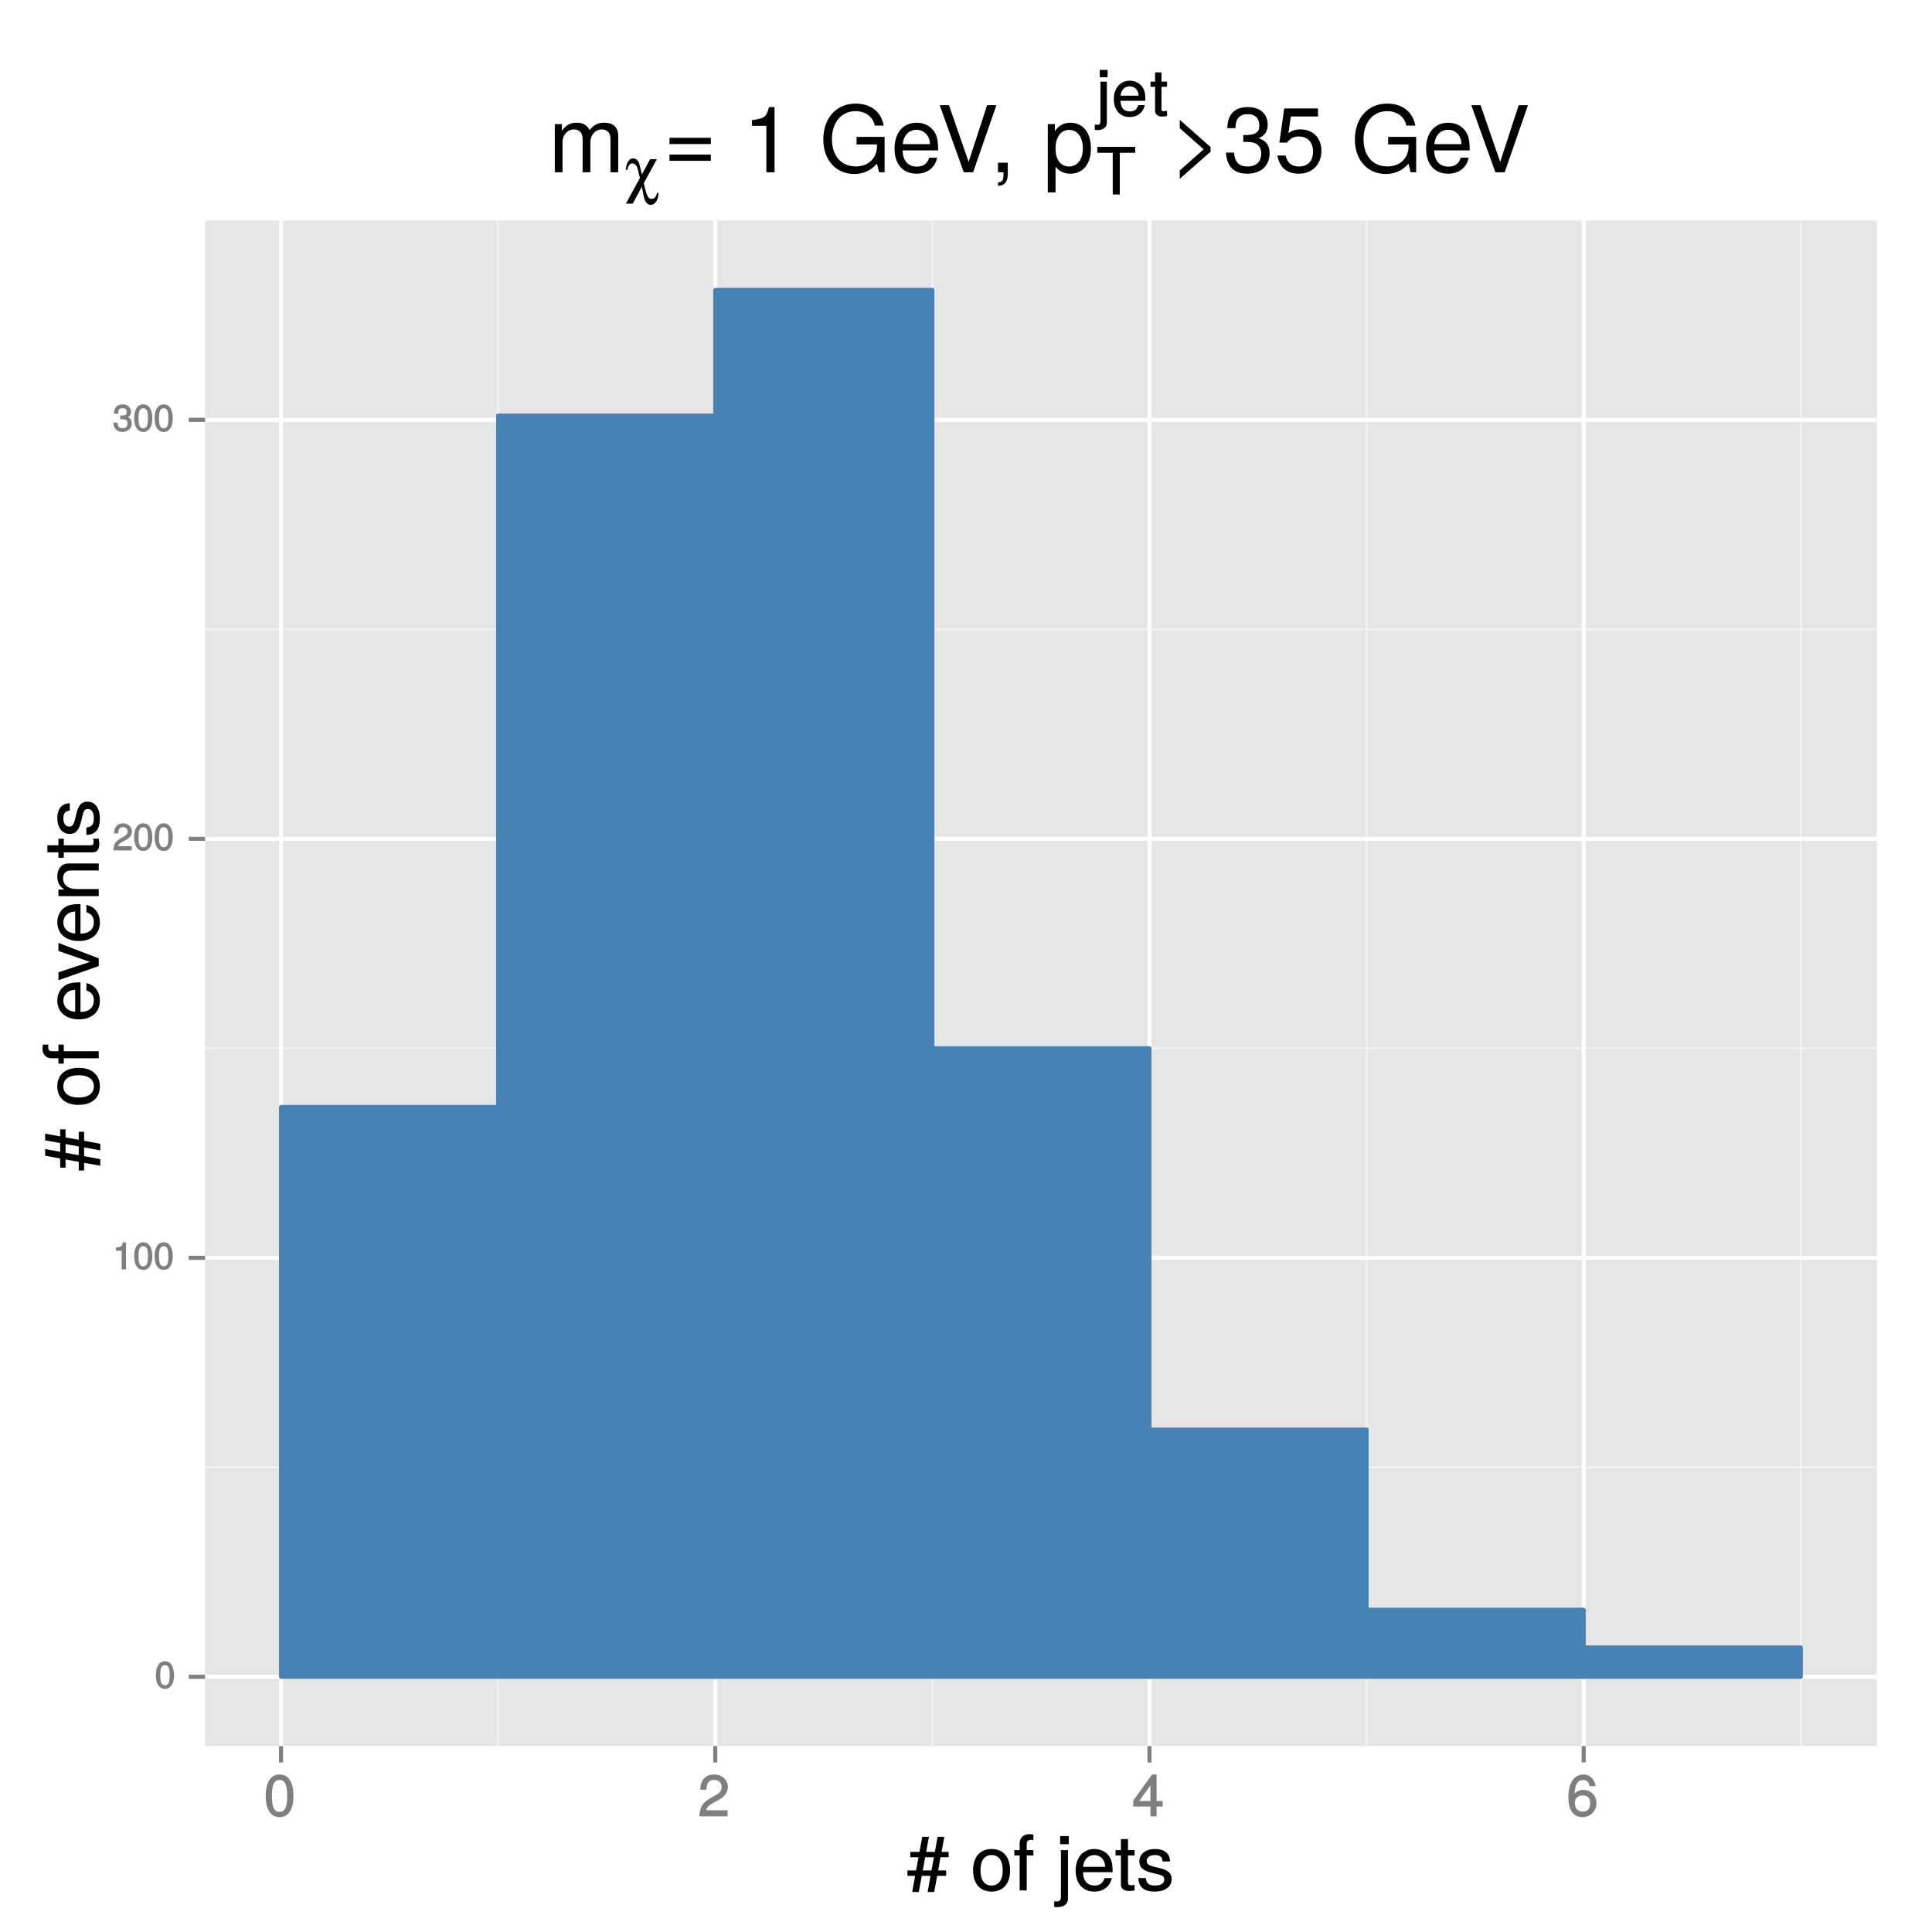 <?xml version="1.0" encoding="UTF-8"?>
<svg xmlns="http://www.w3.org/2000/svg" xmlns:xlink="http://www.w3.org/1999/xlink" width="504pt" height="504pt" viewBox="0 0 504 504" version="1.1">
<defs>
<g>
<symbol overflow="visible" id="glyph0-0">
<path style="stroke:none;" d=""/>
</symbol>
<symbol overflow="visible" id="glyph0-1">
<path style="stroke:none;" d="M 5 -3.391 C 5 -5.75 4.109 -7.062 2.641 -7.062 C 1.172 -7.062 0.266 -5.734 0.266 -3.453 C 0.266 -1.156 1.188 0.141 2.641 0.141 C 4.078 0.141 5 -1.156 5 -3.391 Z M 3.859 -3.469 C 3.859 -1.547 3.562 -0.812 2.625 -0.812 C 1.734 -0.812 1.406 -1.578 1.406 -3.438 C 1.406 -5.312 1.734 -6.047 2.641 -6.047 C 3.547 -6.047 3.859 -5.297 3.859 -3.469 Z M 3.859 -3.469 "/>
</symbol>
<symbol overflow="visible" id="glyph0-2">
<path style="stroke:none;" d="M 3.469 -0.125 L 3.469 -7.062 L 2.672 -7.062 C 2.328 -5.891 2.281 -5.875 0.828 -5.688 L 0.828 -4.844 L 2.344 -4.844 L 2.344 0 L 3.469 0 Z M 3.469 -0.125 "/>
</symbol>
<symbol overflow="visible" id="glyph0-3">
<path style="stroke:none;" d="M 5.031 -4.938 C 5.031 -6.078 4.016 -7.062 2.719 -7.062 C 1.328 -7.062 0.391 -6.219 0.328 -4.438 L 1.453 -4.438 C 1.531 -5.703 1.859 -6.062 2.703 -6.062 C 3.469 -6.062 3.891 -5.641 3.891 -4.906 C 3.891 -4.375 3.609 -4.016 3.016 -3.672 L 2.125 -3.172 C 0.703 -2.359 0.266 -1.625 0.172 0 L 4.984 0 L 4.984 -1.094 L 1.422 -1.094 C 1.5 -1.516 1.766 -1.781 2.594 -2.281 L 3.562 -2.797 C 4.516 -3.297 5.031 -4.094 5.031 -4.938 Z M 5.031 -4.938 "/>
</symbol>
<symbol overflow="visible" id="glyph0-4">
<path style="stroke:none;" d="M 4.984 -2.094 C 4.984 -2.922 4.516 -3.547 3.703 -3.812 L 3.703 -3.562 C 4.344 -3.812 4.781 -4.375 4.781 -5.062 C 4.781 -6.219 3.875 -7.062 2.578 -7.062 C 1.203 -7.062 0.328 -6.188 0.312 -4.609 L 1.422 -4.609 C 1.453 -5.734 1.734 -6.062 2.594 -6.062 C 3.344 -6.062 3.641 -5.75 3.641 -5.031 C 3.641 -4.297 3.469 -4.141 1.969 -4.141 L 1.969 -3.172 L 2.578 -3.172 C 3.516 -3.172 3.844 -2.844 3.844 -2.094 C 3.844 -1.234 3.469 -0.859 2.578 -0.859 C 1.656 -0.859 1.344 -1.188 1.281 -2.312 L 0.156 -2.312 C 0.266 -0.656 1.156 0.141 2.547 0.141 C 3.953 0.141 4.984 -0.812 4.984 -2.094 Z M 4.984 -2.094 "/>
</symbol>
<symbol overflow="visible" id="glyph1-0">
<path style="stroke:none;" d=""/>
</symbol>
<symbol overflow="visible" id="glyph1-1">
<path style="stroke:none;" d="M 7.734 -5.25 C 7.734 -8.938 6.438 -10.906 4.125 -10.906 C 1.828 -10.906 0.5 -8.906 0.5 -5.344 C 0.5 -1.75 1.844 0.219 4.125 0.219 C 6.375 0.219 7.734 -1.75 7.734 -5.25 Z M 6.109 -5.375 C 6.109 -2.359 5.562 -1.141 4.094 -1.141 C 2.703 -1.141 2.125 -2.422 2.125 -5.328 C 2.125 -8.234 2.703 -9.469 4.125 -9.469 C 5.547 -9.469 6.109 -8.219 6.109 -5.375 Z M 6.109 -5.375 "/>
</symbol>
<symbol overflow="visible" id="glyph1-2">
<path style="stroke:none;" d="M 7.797 -7.656 C 7.797 -9.453 6.266 -10.906 4.266 -10.906 C 2.078 -10.906 0.672 -9.656 0.594 -6.938 L 2.188 -6.938 C 2.312 -8.859 2.906 -9.484 4.219 -9.484 C 5.422 -9.484 6.172 -8.766 6.172 -7.625 C 6.172 -6.781 5.719 -6.156 4.766 -5.609 L 3.391 -4.828 C 1.172 -3.562 0.484 -2.469 0.359 0 L 7.719 0 L 7.719 -1.578 L 2.141 -1.578 C 2.266 -2.312 2.703 -2.766 4 -3.531 L 5.5 -4.328 C 6.984 -5.125 7.797 -6.344 7.797 -7.656 Z M 7.797 -7.656 "/>
</symbol>
<symbol overflow="visible" id="glyph1-3">
<path style="stroke:none;" d="M 7.938 -2.688 L 7.938 -4 L 6.359 -4 L 6.359 -10.906 L 5.172 -10.906 L 0.266 -4.109 L 0.266 -2.547 L 4.75 -2.547 L 4.75 0 L 6.359 0 L 6.359 -2.547 L 7.938 -2.547 Z M 4.906 -4 L 1.828 -4 L 5 -8.422 L 4.75 -8.516 L 4.75 -4 Z M 4.906 -4 "/>
</symbol>
<symbol overflow="visible" id="glyph1-4">
<path style="stroke:none;" d="M 7.828 -3.438 C 7.828 -5.422 6.344 -6.891 4.438 -6.891 C 3.391 -6.891 2.453 -6.438 1.891 -5.656 L 2.125 -5.562 C 2.141 -8.156 2.844 -9.469 4.359 -9.469 C 5.297 -9.469 5.797 -9.016 6.031 -7.859 L 7.625 -7.859 C 7.344 -9.734 6.078 -10.906 4.453 -10.906 C 1.984 -10.906 0.5 -8.688 0.5 -4.984 C 0.5 -1.672 1.781 0.219 4.219 0.219 C 6.234 0.219 7.828 -1.344 7.828 -3.438 Z M 6.188 -3.328 C 6.188 -2 5.438 -1.219 4.234 -1.219 C 3 -1.219 2.203 -2.047 2.203 -3.406 C 2.203 -4.719 2.969 -5.438 4.281 -5.438 C 5.547 -5.438 6.188 -4.75 6.188 -3.328 Z M 6.188 -3.328 "/>
</symbol>
<symbol overflow="visible" id="glyph2-0">
<path style="stroke:none;" d=""/>
</symbol>
<symbol overflow="visible" id="glyph2-1">
<path style="stroke:none;" d="M 10.922 -8.688 L 10.922 -10.062 L 9.078 -10.062 L 9.797 -13.984 L 8.047 -13.984 L 7.344 -10.062 L 5.062 -10.062 L 5.781 -13.984 L 4.047 -13.984 L 3.312 -10.062 L 0.922 -10.062 L 0.922 -8.656 L 3.062 -8.656 L 2.438 -5.219 L 0.188 -5.219 L 0.188 -3.812 L 2.188 -3.812 L 1.422 0.406 L 3.141 0.406 L 3.922 -3.812 L 6.203 -3.812 L 5.438 0.406 L 7.156 0.406 L 7.938 -3.812 L 10.281 -3.812 L 10.281 -5.219 L 8.203 -5.219 L 8.797 -8.656 L 10.922 -8.656 Z M 7.094 -8.734 L 6.453 -5.219 L 4.188 -5.219 L 4.797 -8.656 L 7.078 -8.656 Z M 7.094 -8.734 "/>
</symbol>
<symbol overflow="visible" id="glyph2-2">
<path style="stroke:none;" d=""/>
</symbol>
<symbol overflow="visible" id="glyph2-3">
<path style="stroke:none;" d="M 10.281 -5.188 C 10.281 -8.797 8.453 -10.812 5.438 -10.812 C 2.5 -10.812 0.625 -8.781 0.625 -5.266 C 0.625 -1.734 2.484 0.297 5.453 0.297 C 8.406 0.297 10.281 -1.734 10.281 -5.188 Z M 8.359 -5.203 C 8.359 -2.734 7.297 -1.281 5.453 -1.281 C 3.594 -1.281 2.547 -2.719 2.547 -5.266 C 2.547 -7.781 3.594 -9.234 5.453 -9.234 C 7.344 -9.234 8.359 -7.797 8.359 -5.203 Z M 8.359 -5.203 "/>
</symbol>
<symbol overflow="visible" id="glyph2-4">
<path style="stroke:none;" d="M 5.234 -9.141 L 5.234 -10.516 L 3.5 -10.516 L 3.5 -12.141 C 3.5 -12.844 3.812 -13.188 4.578 -13.188 C 4.719 -13.188 4.781 -13.188 5.234 -13.141 L 5.234 -14.562 C 4.781 -14.656 4.562 -14.688 4.219 -14.688 C 2.688 -14.688 1.656 -13.781 1.656 -12.281 L 1.656 -10.516 L 0.266 -10.516 L 0.266 -9.125 L 1.656 -9.125 L 1.656 0 L 3.5 0 L 3.5 -9.125 L 5.234 -9.125 Z M 5.234 -9.141 "/>
</symbol>
<symbol overflow="visible" id="glyph2-5">
<path style="stroke:none;" d="M 3.141 2.156 L 3.141 -10.516 L 1.297 -10.516 L 1.297 1.5 C 1.297 2.5 1.062 2.922 0.047 2.859 L -0.453 2.844 L -0.453 4.297 C -0.156 4.344 -0.062 4.359 0.203 4.359 C 2.078 4.359 3.141 3.578 3.141 2.156 Z M 3.359 -12.078 L 3.359 -14.188 L 1.094 -14.188 L 1.094 -12.062 L 3.359 -12.062 Z M 3.359 -12.078 "/>
</symbol>
<symbol overflow="visible" id="glyph2-6">
<path style="stroke:none;" d="M 10.344 -4.781 C 10.344 -6.297 10.219 -7.266 9.922 -8.047 C 9.234 -9.766 7.562 -10.812 5.594 -10.812 C 2.688 -10.812 0.703 -8.641 0.703 -5.203 C 0.703 -1.766 2.625 0.297 5.562 0.297 C 7.953 0.297 9.703 -1.078 10.141 -3.219 L 8.234 -3.219 C 7.797 -1.875 6.953 -1.281 5.625 -1.281 C 3.875 -1.281 2.656 -2.375 2.625 -4.766 L 10.344 -4.766 Z M 8.547 -6.234 C 8.547 -6.234 8.406 -6.203 8.375 -6.156 L 2.656 -6.156 C 2.797 -8 3.906 -9.234 5.578 -9.234 C 7.219 -9.234 8.375 -7.906 8.375 -6.266 Z M 8.547 -6.234 "/>
</symbol>
<symbol overflow="visible" id="glyph2-7">
<path style="stroke:none;" d="M 5.156 -0.016 L 5.156 -1.484 C 4.859 -1.375 4.594 -1.359 4.281 -1.359 C 3.562 -1.359 3.438 -1.547 3.438 -2.281 L 3.438 -9.125 L 5.156 -9.125 L 5.156 -10.516 L 3.438 -10.516 L 3.438 -13.406 L 1.594 -13.406 L 1.594 -10.516 L 0.188 -10.516 L 0.188 -9.125 L 1.594 -9.125 L 1.594 -1.547 C 1.594 -0.484 2.422 0.141 3.719 0.141 C 4.125 0.141 4.516 0.094 5.156 0 Z M 5.156 -0.016 "/>
</symbol>
<symbol overflow="visible" id="glyph2-8">
<path style="stroke:none;" d="M 9.266 -2.953 C 9.266 -4.516 8.297 -5.312 6.219 -5.812 L 4.625 -6.203 C 3.266 -6.516 2.766 -6.938 2.766 -7.688 C 2.766 -8.641 3.547 -9.234 4.906 -9.234 C 6.234 -9.234 6.859 -8.688 6.906 -7.562 L 8.844 -7.562 C 8.812 -9.641 7.375 -10.812 4.953 -10.812 C 2.516 -10.812 0.844 -9.547 0.844 -7.594 C 0.844 -5.953 1.781 -5.156 4.266 -4.562 L 5.812 -4.188 C 6.984 -3.906 7.344 -3.578 7.344 -2.812 C 7.344 -1.844 6.453 -1.281 5 -1.281 C 3.5 -1.281 2.734 -1.625 2.516 -3.234 L 0.578 -3.234 C 0.656 -0.797 2.125 0.297 4.859 0.297 C 7.5 0.297 9.266 -0.938 9.266 -2.953 Z M 9.266 -2.953 "/>
</symbol>
<symbol overflow="visible" id="glyph3-0">
<path style="stroke:none;" d=""/>
</symbol>
<symbol overflow="visible" id="glyph3-1">
<path style="stroke:none;" d="M -8.688 -10.922 L -10.062 -10.922 L -10.062 -9.078 L -13.984 -9.797 L -13.984 -8.047 L -10.062 -7.344 L -10.062 -5.062 L -13.984 -5.781 L -13.984 -4.047 L -10.062 -3.312 L -10.062 -0.922 L -8.656 -0.922 L -8.656 -3.062 L -5.219 -2.438 L -5.219 -0.188 L -3.812 -0.188 L -3.812 -2.188 L 0.406 -1.422 L 0.406 -3.141 L -3.812 -3.922 L -3.812 -6.203 L 0.406 -5.438 L 0.406 -7.156 L -3.812 -7.938 L -3.812 -10.281 L -5.219 -10.281 L -5.219 -8.203 L -8.656 -8.797 L -8.656 -10.922 Z M -8.734 -7.094 L -5.219 -6.453 L -5.219 -4.188 L -8.656 -4.797 L -8.656 -7.078 Z M -8.734 -7.094 "/>
</symbol>
<symbol overflow="visible" id="glyph3-2">
<path style="stroke:none;" d=""/>
</symbol>
<symbol overflow="visible" id="glyph3-3">
<path style="stroke:none;" d="M -5.188 -10.281 C -8.797 -10.281 -10.812 -8.453 -10.812 -5.438 C -10.812 -2.5 -8.781 -0.625 -5.266 -0.625 C -1.734 -0.625 0.297 -2.484 0.297 -5.453 C 0.297 -8.406 -1.734 -10.281 -5.188 -10.281 Z M -5.203 -8.359 C -2.734 -8.359 -1.281 -7.297 -1.281 -5.453 C -1.281 -3.594 -2.719 -2.547 -5.266 -2.547 C -7.781 -2.547 -9.234 -3.594 -9.234 -5.453 C -9.234 -7.344 -7.797 -8.359 -5.203 -8.359 Z M -5.203 -8.359 "/>
</symbol>
<symbol overflow="visible" id="glyph3-4">
<path style="stroke:none;" d="M -9.141 -5.234 L -10.516 -5.234 L -10.516 -3.5 L -12.141 -3.5 C -12.844 -3.5 -13.188 -3.812 -13.188 -4.578 C -13.188 -4.719 -13.188 -4.781 -13.141 -5.234 L -14.562 -5.234 C -14.656 -4.781 -14.688 -4.562 -14.688 -4.219 C -14.688 -2.688 -13.781 -1.656 -12.281 -1.656 L -10.516 -1.656 L -10.516 -0.266 L -9.125 -0.266 L -9.125 -1.656 L 0 -1.656 L 0 -3.5 L -9.125 -3.5 L -9.125 -5.234 Z M -9.141 -5.234 "/>
</symbol>
<symbol overflow="visible" id="glyph3-5">
<path style="stroke:none;" d="M -4.781 -10.344 C -6.297 -10.344 -7.266 -10.219 -8.047 -9.922 C -9.766 -9.234 -10.812 -7.562 -10.812 -5.594 C -10.812 -2.688 -8.641 -0.703 -5.203 -0.703 C -1.766 -0.703 0.297 -2.625 0.297 -5.562 C 0.297 -7.953 -1.078 -9.703 -3.219 -10.141 L -3.219 -8.234 C -1.875 -7.797 -1.281 -6.953 -1.281 -5.625 C -1.281 -3.875 -2.375 -2.656 -4.766 -2.625 L -4.766 -10.344 Z M -6.234 -8.547 C -6.234 -8.547 -6.203 -8.406 -6.156 -8.375 L -6.156 -2.656 C -8 -2.797 -9.234 -3.906 -9.234 -5.578 C -9.234 -7.219 -7.906 -8.375 -6.266 -8.375 Z M -6.234 -8.547 "/>
</symbol>
<symbol overflow="visible" id="glyph3-6">
<path style="stroke:none;" d="M -10.516 -9.719 L -10.516 -7.719 L -2.062 -4.781 L -2 -4.953 L -10.516 -2.156 L -10.516 -0.078 L 0 -3.781 L 0 -5.781 L -10.516 -9.812 Z M -10.516 -9.719 "/>
</symbol>
<symbol overflow="visible" id="glyph3-7">
<path style="stroke:none;" d="M -0.016 -9.812 L -7.938 -9.812 C -9.688 -9.812 -10.812 -8.438 -10.812 -6.422 C -10.812 -4.859 -10.219 -3.781 -8.766 -2.859 L -8.734 -3.016 L -10.516 -3.016 L -10.516 -1.297 L 0 -1.297 L 0 -3.141 L -5.797 -3.141 C -7.938 -3.141 -9.312 -4.219 -9.312 -5.922 C -9.312 -7.234 -8.547 -7.984 -7.281 -7.984 L 0 -7.984 L 0 -9.812 Z M -0.016 -9.812 "/>
</symbol>
<symbol overflow="visible" id="glyph3-8">
<path style="stroke:none;" d="M -0.016 -5.156 L -1.484 -5.156 C -1.375 -4.859 -1.359 -4.594 -1.359 -4.281 C -1.359 -3.562 -1.547 -3.438 -2.281 -3.438 L -9.125 -3.438 L -9.125 -5.156 L -10.516 -5.156 L -10.516 -3.438 L -13.406 -3.438 L -13.406 -1.594 L -10.516 -1.594 L -10.516 -0.188 L -9.125 -0.188 L -9.125 -1.594 L -1.547 -1.594 C -0.484 -1.594 0.141 -2.422 0.141 -3.719 C 0.141 -4.125 0.094 -4.516 0 -5.156 Z M -0.016 -5.156 "/>
</symbol>
<symbol overflow="visible" id="glyph3-9">
<path style="stroke:none;" d="M -2.953 -9.266 C -4.516 -9.266 -5.312 -8.297 -5.812 -6.219 L -6.203 -4.625 C -6.516 -3.266 -6.938 -2.766 -7.688 -2.766 C -8.641 -2.766 -9.234 -3.547 -9.234 -4.906 C -9.234 -6.234 -8.688 -6.859 -7.562 -6.906 L -7.562 -8.844 C -9.641 -8.812 -10.812 -7.375 -10.812 -4.953 C -10.812 -2.516 -9.547 -0.844 -7.594 -0.844 C -5.953 -0.844 -5.156 -1.781 -4.562 -4.266 L -4.188 -5.812 C -3.906 -6.984 -3.578 -7.344 -2.812 -7.344 C -1.844 -7.344 -1.281 -6.453 -1.281 -5 C -1.281 -3.5 -1.625 -2.734 -3.234 -2.516 L -3.234 -0.578 C -0.797 -0.656 0.297 -2.125 0.297 -4.859 C 0.297 -7.5 -0.938 -9.266 -2.953 -9.266 Z M -2.953 -9.266 "/>
</symbol>
<symbol overflow="visible" id="glyph4-0">
<path style="stroke:none;" d=""/>
</symbol>
<symbol overflow="visible" id="glyph4-1">
<path style="stroke:none;" d="M 18.234 0 L 18.234 -9.438 C 18.234 -11.688 16.984 -12.938 14.641 -12.938 C 12.953 -12.938 11.922 -12.438 10.781 -11.016 C 10.031 -12.359 9.031 -12.938 7.391 -12.938 C 5.719 -12.938 4.578 -12.312 3.5 -10.797 L 3.531 -10.797 L 3.531 -12.578 L 1.688 -12.578 L 1.688 0 L 3.703 0 L 3.703 -7.891 C 3.703 -9.719 5.016 -11.188 6.641 -11.188 C 8.141 -11.188 8.953 -10.266 8.953 -8.656 L 8.953 0 L 10.969 0 L 10.969 -7.891 C 10.969 -9.719 12.312 -11.188 13.938 -11.188 C 15.406 -11.188 16.219 -10.25 16.219 -8.656 L 16.219 0 Z M 18.234 0 "/>
</symbol>
<symbol overflow="visible" id="glyph4-2">
<path style="stroke:none;" d="M 12.391 -7.375 L 12.391 -9 L 1.609 -9 L 1.609 -7.375 Z M 12.391 -3 L 12.391 -4.625 L 1.609 -4.625 L 1.609 -3 Z M 12.391 -3 "/>
</symbol>
<symbol overflow="visible" id="glyph4-3">
<path style="stroke:none;" d=""/>
</symbol>
<symbol overflow="visible" id="glyph4-4">
<path style="stroke:none;" d="M 8.328 0 L 8.328 -17.016 L 6.891 -17.016 C 6.172 -14.406 5.719 -14.047 2.422 -13.609 L 2.422 -12.125 L 6.188 -12.125 L 6.188 0 Z M 8.328 0 "/>
</symbol>
<symbol overflow="visible" id="glyph4-5">
<path style="stroke:none;" d="M 17.016 0 L 17.016 -9.234 L 9.703 -9.234 L 9.703 -7.266 L 15.031 -7.266 L 15.031 -6.797 C 15.031 -3.672 12.75 -1.531 9.547 -1.531 C 5.594 -1.531 3.281 -4.422 3.281 -8.688 C 3.281 -12.984 5.734 -15.953 9.438 -15.953 C 12.094 -15.953 13.984 -14.453 14.469 -12.188 L 16.781 -12.188 C 16.156 -15.75 13.469 -17.922 9.453 -17.922 C 4.109 -17.922 1.031 -13.797 1.031 -8.562 C 1.031 -3.188 4.344 0.438 9.078 0.438 C 11.453 0.438 13.344 -0.406 15.031 -2.25 L 15.578 0 Z M 17.016 0 "/>
</symbol>
<symbol overflow="visible" id="glyph4-6">
<path style="stroke:none;" d="M 12.312 -5.719 C 12.312 -7.531 12.172 -8.688 11.812 -9.625 C 10.984 -11.688 9.078 -12.938 6.719 -12.938 C 3.219 -12.938 0.938 -10.344 0.938 -6.219 C 0.938 -2.094 3.141 0.359 6.672 0.359 C 9.547 0.359 11.547 -1.266 12.047 -3.812 L 9.984 -3.812 C 9.453 -2.156 8.359 -1.484 6.75 -1.484 C 4.656 -1.484 3.094 -2.828 3.047 -5.719 Z M 10.172 -7.484 C 10.172 -7.484 10.156 -7.391 10.125 -7.344 L 3.094 -7.344 C 3.266 -9.578 4.688 -11.094 6.703 -11.094 C 8.656 -11.094 10.156 -9.453 10.156 -7.484 Z M 10.172 -7.484 "/>
</symbol>
<symbol overflow="visible" id="glyph4-7">
<path style="stroke:none;" d="M 15.484 -17.5 L 13.062 -17.5 L 8.234 -2.688 L 8.25 -2.688 L 3.125 -17.5 L 0.703 -17.5 L 6.984 0 L 9.406 0 Z M 15.484 -17.5 "/>
</symbol>
<symbol overflow="visible" id="glyph4-8">
<path style="stroke:none;" d="M 4.609 0.391 L 4.609 -2.5 L 2.062 -2.5 L 2.062 0 L 3.5 0 L 3.5 0.438 C 3.5 2.094 3.219 2.562 2.062 2.641 L 2.062 3.531 C 3.766 3.531 4.609 2.453 4.609 0.391 Z M 4.609 0.391 "/>
</symbol>
<symbol overflow="visible" id="glyph4-9">
<path style="stroke:none;" d="M 12.547 -6.172 C 12.547 -10.391 10.484 -12.938 7.156 -12.938 C 5.453 -12.938 4.062 -12.172 3.125 -10.688 L 3.141 -10.688 L 3.141 -12.578 L 1.297 -12.578 L 1.297 5.234 L 3.312 5.234 L 3.312 -1.516 L 3.281 -1.516 C 4.344 -0.219 5.547 0.359 7.172 0.359 C 10.422 0.359 12.547 -2.156 12.547 -6.172 Z M 10.438 -6.219 C 10.438 -3.359 9 -1.516 6.812 -1.516 C 4.703 -1.516 3.312 -3.234 3.312 -6.188 C 3.312 -9.141 4.703 -11.062 6.812 -11.062 C 9.031 -11.062 10.438 -9.219 10.438 -6.219 Z M 10.438 -6.219 "/>
</symbol>
<symbol overflow="visible" id="glyph4-10">
<path style="stroke:none;" d="M 10.75 -5.375 L 10.75 -6.594 L 2.719 -13.688 L 2.719 -11.5 L 8.953 -6 L 2.719 -0.484 L 2.719 1.703 Z M 10.75 -5.375 "/>
</symbol>
<symbol overflow="visible" id="glyph4-11">
<path style="stroke:none;" d="M 12.141 -4.938 C 12.141 -7.016 11.297 -8.203 9.266 -8.906 C 10.844 -9.531 11.641 -10.625 11.641 -12.344 C 11.641 -15.266 9.703 -17.016 6.453 -17.016 C 3.031 -17.016 1.172 -15.141 1.109 -11.516 L 3.234 -11.516 C 3.281 -14.047 4.312 -15.172 6.484 -15.172 C 8.359 -15.172 9.453 -14.062 9.453 -12.266 C 9.453 -10.438 8.688 -9.703 5.281 -9.703 L 5.281 -7.922 L 6.453 -7.922 C 8.781 -7.922 9.953 -6.812 9.953 -4.922 C 9.953 -2.781 8.656 -1.516 6.453 -1.516 C 4.156 -1.516 3.031 -2.656 2.875 -5.141 L 0.75 -5.141 C 1.016 -1.344 2.906 0.359 6.391 0.359 C 9.891 0.359 12.141 -1.734 12.141 -4.938 Z M 12.141 -4.938 "/>
</symbol>
<symbol overflow="visible" id="glyph4-12">
<path style="stroke:none;" d="M 12.312 -5.641 C 12.312 -9 10.078 -11.203 6.812 -11.203 C 5.609 -11.203 4.625 -10.891 3.703 -10.203 L 4.344 -14.562 L 11.422 -14.562 L 11.422 -16.656 L 2.609 -16.656 L 1.344 -7.75 L 3.312 -7.75 C 4.297 -8.922 5.109 -9.344 6.438 -9.344 C 8.719 -9.344 10.125 -7.875 10.125 -5.359 C 10.125 -2.906 8.734 -1.516 6.438 -1.516 C 4.578 -1.516 3.453 -2.453 2.953 -4.375 L 0.812 -4.375 C 1.516 -0.984 3.453 0.359 6.484 0.359 C 9.906 0.359 12.312 -2.047 12.312 -5.641 Z M 12.312 -5.641 "/>
</symbol>
<symbol overflow="visible" id="glyph5-0">
<path style="stroke:none;" d=""/>
</symbol>
<symbol overflow="visible" id="glyph5-1">
<path style="stroke:none;" d="M 6.562 -8.391 L 4.406 -4.406 L 3.797 -6.922 C 3.547 -7.984 2.906 -8.609 2.078 -8.609 C 1.078 -8.609 0.375 -7.484 0.203 -5.625 L 0.656 -5.625 C 0.766 -6.641 1.281 -7.297 1.891 -7.297 C 2.297 -7.297 2.734 -7.016 3 -6.625 C 3.141 -6.406 3.297 -6.016 3.391 -5.562 L 3.891 -3.484 L 0.234 3.203 L 2.016 3.203 L 4.406 -1.219 L 4.672 0.234 C 4.922 1.5 4.969 1.734 5.094 2.062 C 5.438 3 6.016 3.531 6.703 3.531 C 7.312 3.531 7.906 3.094 8.281 2.438 C 8.562 1.922 8.719 1.297 8.766 0.422 L 8.359 0.422 C 8.203 1 8.125 1.172 8.016 1.344 C 7.781 1.75 7.375 1.969 6.938 1.969 C 6.141 1.969 5.734 1.281 5.219 -0.812 L 4.906 -2.141 L 8.312 -8.391 Z M 6.562 -8.391 "/>
</symbol>
<symbol overflow="visible" id="glyph6-0">
<path style="stroke:none;" d=""/>
</symbol>
<symbol overflow="visible" id="glyph6-1">
<path style="stroke:none;" d="M 10.094 -10.953 L 10.094 -12.422 L 0.203 -12.422 L 0.203 -10.875 L 4.234 -10.875 L 4.234 0 L 6.078 0 L 6.078 -10.875 L 10.094 -10.875 Z M 10.094 -10.953 "/>
</symbol>
<symbol overflow="visible" id="glyph6-2">
<path style="stroke:none;" d="M 2.703 1.75 L 2.703 -8.984 L 1.031 -8.984 L 1.031 1.188 C 1.031 2.031 0.891 2.297 0.031 2.25 L -0.453 2.234 L -0.453 3.594 C -0.141 3.641 -0.047 3.656 0.172 3.656 C 1.75 3.656 2.703 2.938 2.703 1.75 Z M 2.891 -10.219 L 2.891 -12.062 L 0.859 -12.062 L 0.859 -10.125 L 2.891 -10.125 Z M 2.891 -10.219 "/>
</symbol>
<symbol overflow="visible" id="glyph6-3">
<path style="stroke:none;" d="M 8.75 -4.078 C 8.75 -5.359 8.656 -6.172 8.391 -6.812 C 7.828 -8.266 6.344 -9.234 4.703 -9.234 C 2.25 -9.234 0.516 -7.328 0.516 -4.438 C 0.516 -1.547 2.203 0.25 4.672 0.25 C 6.688 0.25 8.219 -0.969 8.578 -2.859 L 6.891 -2.859 C 6.484 -1.641 5.844 -1.219 4.719 -1.219 C 3.266 -1.219 2.297 -2.062 2.266 -4 L 8.75 -4 Z M 7.203 -5.25 C 7.203 -5.25 7.016 -5.328 7.016 -5.328 L 2.297 -5.328 C 2.422 -6.781 3.281 -7.766 4.688 -7.766 C 6.062 -7.766 6.969 -6.703 6.969 -5.328 Z M 7.203 -5.25 "/>
</symbol>
<symbol overflow="visible" id="glyph6-4">
<path style="stroke:none;" d="M 4.406 -0.078 L 4.406 -1.391 C 4.078 -1.312 3.859 -1.297 3.594 -1.297 C 2.984 -1.297 2.953 -1.359 2.953 -1.984 L 2.953 -7.656 L 4.406 -7.656 L 4.406 -8.984 L 2.953 -8.984 L 2.953 -11.406 L 1.281 -11.406 L 1.281 -8.984 L 0.078 -8.984 L 0.078 -7.656 L 1.281 -7.656 L 1.281 -1.359 C 1.281 -0.469 2.031 0.125 3.125 0.125 C 3.453 0.125 3.797 0.078 4.406 -0.016 Z M 4.406 -0.078 "/>
</symbol>
</g>
<clipPath id="clip1">
  <path d="M 53.488 57.551 L 490 57.551 L 490 456 L 53.488 456 Z M 53.488 57.551 "/>
</clipPath>
<clipPath id="clip2">
  <path d="M 53.488 382 L 490 382 L 490 384 L 53.488 384 Z M 53.488 382 "/>
</clipPath>
<clipPath id="clip3">
  <path d="M 53.488 273 L 490 273 L 490 274 L 53.488 274 Z M 53.488 273 "/>
</clipPath>
<clipPath id="clip4">
  <path d="M 53.488 163 L 490 163 L 490 165 L 53.488 165 Z M 53.488 163 "/>
</clipPath>
<clipPath id="clip5">
  <path d="M 129 57.551 L 131 57.551 L 131 456 L 129 456 Z M 129 57.551 "/>
</clipPath>
<clipPath id="clip6">
  <path d="M 242 57.551 L 244 57.551 L 244 456 L 242 456 Z M 242 57.551 "/>
</clipPath>
<clipPath id="clip7">
  <path d="M 356 57.551 L 357 57.551 L 357 456 L 356 456 Z M 356 57.551 "/>
</clipPath>
<clipPath id="clip8">
  <path d="M 469 57.551 L 471 57.551 L 471 456 L 469 456 Z M 469 57.551 "/>
</clipPath>
<clipPath id="clip9">
  <path d="M 53.488 436 L 490.602 436 L 490.602 438 L 53.488 438 Z M 53.488 436 "/>
</clipPath>
<clipPath id="clip10">
  <path d="M 53.488 327 L 490.602 327 L 490.602 329 L 53.488 329 Z M 53.488 327 "/>
</clipPath>
<clipPath id="clip11">
  <path d="M 53.488 218 L 490.602 218 L 490.602 220 L 53.488 220 Z M 53.488 218 "/>
</clipPath>
<clipPath id="clip12">
  <path d="M 53.488 108 L 490.602 108 L 490.602 111 L 53.488 111 Z M 53.488 108 "/>
</clipPath>
<clipPath id="clip13">
  <path d="M 72 57.551 L 74 57.551 L 74 456.516 L 72 456.516 Z M 72 57.551 "/>
</clipPath>
<clipPath id="clip14">
  <path d="M 186 57.551 L 188 57.551 L 188 456.516 L 186 456.516 Z M 186 57.551 "/>
</clipPath>
<clipPath id="clip15">
  <path d="M 299 57.551 L 301 57.551 L 301 456.516 L 299 456.516 Z M 299 57.551 "/>
</clipPath>
<clipPath id="clip16">
  <path d="M 412 57.551 L 414 57.551 L 414 456.516 L 412 456.516 Z M 412 57.551 "/>
</clipPath>
</defs>
<g id="surface554">
<rect x="0" y="0" width="504" height="504" style="fill:rgb(100%,100%,100%);fill-opacity:1;stroke:none;"/>
<rect x="0" y="0" width="504" height="504" style="fill:rgb(100%,100%,100%);fill-opacity:1;stroke:none;"/>
<path style="fill:none;stroke-width:1.063;stroke-linecap:round;stroke-linejoin:round;stroke:rgb(100%,100%,100%);stroke-opacity:1;stroke-miterlimit:10;" d="M 0 504 L 504 504 L 504 0 L 0 0 Z M 0 504 "/>
<g clip-path="url(#clip1)" clip-rule="nonzero">
<path style=" stroke:none;fill-rule:nonzero;fill:rgb(89.804%,89.804%,89.804%);fill-opacity:1;" d="M 53.488 455.512 L 489.602 455.512 L 489.602 57.547 L 53.488 57.547 Z M 53.488 455.512 "/>
</g>
<g clip-path="url(#clip2)" clip-rule="nonzero">
<path style="fill:none;stroke-width:0.531;stroke-linecap:butt;stroke-linejoin:round;stroke:rgb(94.902%,94.902%,94.902%);stroke-opacity:1;stroke-miterlimit:10;" d="M 53.488 382.773 L 489.602 382.773 "/>
</g>
<g clip-path="url(#clip3)" clip-rule="nonzero">
<path style="fill:none;stroke-width:0.531;stroke-linecap:butt;stroke-linejoin:round;stroke:rgb(94.902%,94.902%,94.902%);stroke-opacity:1;stroke-miterlimit:10;" d="M 53.488 273.473 L 489.602 273.473 "/>
</g>
<g clip-path="url(#clip4)" clip-rule="nonzero">
<path style="fill:none;stroke-width:0.531;stroke-linecap:butt;stroke-linejoin:round;stroke:rgb(94.902%,94.902%,94.902%);stroke-opacity:1;stroke-miterlimit:10;" d="M 53.488 164.172 L 489.602 164.172 "/>
</g>
<g clip-path="url(#clip5)" clip-rule="nonzero">
<path style="fill:none;stroke-width:0.531;stroke-linecap:butt;stroke-linejoin:round;stroke:rgb(94.902%,94.902%,94.902%);stroke-opacity:1;stroke-miterlimit:10;" d="M 129.949 455.512 L 129.949 57.551 "/>
</g>
<g clip-path="url(#clip6)" clip-rule="nonzero">
<path style="fill:none;stroke-width:0.531;stroke-linecap:butt;stroke-linejoin:round;stroke:rgb(94.902%,94.902%,94.902%);stroke-opacity:1;stroke-miterlimit:10;" d="M 243.223 455.512 L 243.223 57.551 "/>
</g>
<g clip-path="url(#clip7)" clip-rule="nonzero">
<path style="fill:none;stroke-width:0.531;stroke-linecap:butt;stroke-linejoin:round;stroke:rgb(94.902%,94.902%,94.902%);stroke-opacity:1;stroke-miterlimit:10;" d="M 356.5 455.512 L 356.5 57.551 "/>
</g>
<g clip-path="url(#clip8)" clip-rule="nonzero">
<path style="fill:none;stroke-width:0.531;stroke-linecap:butt;stroke-linejoin:round;stroke:rgb(94.902%,94.902%,94.902%);stroke-opacity:1;stroke-miterlimit:10;" d="M 469.777 455.512 L 469.777 57.551 "/>
</g>
<g clip-path="url(#clip9)" clip-rule="nonzero">
<path style="fill:none;stroke-width:1.063;stroke-linecap:butt;stroke-linejoin:round;stroke:rgb(100%,100%,100%);stroke-opacity:1;stroke-miterlimit:10;" d="M 53.488 437.426 L 489.602 437.426 "/>
</g>
<g clip-path="url(#clip10)" clip-rule="nonzero">
<path style="fill:none;stroke-width:1.063;stroke-linecap:butt;stroke-linejoin:round;stroke:rgb(100%,100%,100%);stroke-opacity:1;stroke-miterlimit:10;" d="M 53.488 328.125 L 489.602 328.125 "/>
</g>
<g clip-path="url(#clip11)" clip-rule="nonzero">
<path style="fill:none;stroke-width:1.063;stroke-linecap:butt;stroke-linejoin:round;stroke:rgb(100%,100%,100%);stroke-opacity:1;stroke-miterlimit:10;" d="M 53.488 218.824 L 489.602 218.824 "/>
</g>
<g clip-path="url(#clip12)" clip-rule="nonzero">
<path style="fill:none;stroke-width:1.063;stroke-linecap:butt;stroke-linejoin:round;stroke:rgb(100%,100%,100%);stroke-opacity:1;stroke-miterlimit:10;" d="M 53.488 109.523 L 489.602 109.523 "/>
</g>
<g clip-path="url(#clip13)" clip-rule="nonzero">
<path style="fill:none;stroke-width:1.063;stroke-linecap:butt;stroke-linejoin:round;stroke:rgb(100%,100%,100%);stroke-opacity:1;stroke-miterlimit:10;" d="M 73.309 455.512 L 73.309 57.551 "/>
</g>
<g clip-path="url(#clip14)" clip-rule="nonzero">
<path style="fill:none;stroke-width:1.063;stroke-linecap:butt;stroke-linejoin:round;stroke:rgb(100%,100%,100%);stroke-opacity:1;stroke-miterlimit:10;" d="M 186.586 455.512 L 186.586 57.551 "/>
</g>
<g clip-path="url(#clip15)" clip-rule="nonzero">
<path style="fill:none;stroke-width:1.063;stroke-linecap:butt;stroke-linejoin:round;stroke:rgb(100%,100%,100%);stroke-opacity:1;stroke-miterlimit:10;" d="M 299.863 455.512 L 299.863 57.551 "/>
</g>
<g clip-path="url(#clip16)" clip-rule="nonzero">
<path style="fill:none;stroke-width:1.063;stroke-linecap:butt;stroke-linejoin:round;stroke:rgb(100%,100%,100%);stroke-opacity:1;stroke-miterlimit:10;" d="M 413.137 455.512 L 413.137 57.551 "/>
</g>
<path style="fill-rule:nonzero;fill:rgb(27.451%,50.98%,70.588%);fill-opacity:1;stroke-width:1.063;stroke-linecap:butt;stroke-linejoin:round;stroke:rgb(27.451%,50.98%,70.588%);stroke-opacity:1;stroke-miterlimit:10;" d="M 73.309 437.426 L 129.945 437.426 L 129.945 288.777 L 73.309 288.777 Z M 73.309 437.426 "/>
<path style="fill-rule:nonzero;fill:rgb(27.451%,50.98%,70.588%);fill-opacity:1;stroke-width:1.063;stroke-linecap:butt;stroke-linejoin:round;stroke:rgb(27.451%,50.98%,70.588%);stroke-opacity:1;stroke-miterlimit:10;" d="M 129.949 437.426 L 186.586 437.426 L 186.586 108.43 L 129.949 108.43 Z M 129.949 437.426 "/>
<path style="fill-rule:nonzero;fill:rgb(27.451%,50.98%,70.588%);fill-opacity:1;stroke-width:1.063;stroke-linecap:butt;stroke-linejoin:round;stroke:rgb(27.451%,50.98%,70.588%);stroke-opacity:1;stroke-miterlimit:10;" d="M 186.586 437.426 L 243.223 437.426 L 243.223 75.641 L 186.586 75.641 Z M 186.586 437.426 "/>
<path style="fill-rule:nonzero;fill:rgb(27.451%,50.98%,70.588%);fill-opacity:1;stroke-width:1.063;stroke-linecap:butt;stroke-linejoin:round;stroke:rgb(27.451%,50.98%,70.588%);stroke-opacity:1;stroke-miterlimit:10;" d="M 243.223 437.426 L 299.859 437.426 L 299.859 273.477 L 243.223 273.477 Z M 243.223 437.426 "/>
<path style="fill-rule:nonzero;fill:rgb(27.451%,50.98%,70.588%);fill-opacity:1;stroke-width:1.063;stroke-linecap:butt;stroke-linejoin:round;stroke:rgb(27.451%,50.98%,70.588%);stroke-opacity:1;stroke-miterlimit:10;" d="M 299.863 437.426 L 356.5 437.426 L 356.5 372.938 L 299.863 372.938 Z M 299.863 437.426 "/>
<path style="fill-rule:nonzero;fill:rgb(27.451%,50.98%,70.588%);fill-opacity:1;stroke-width:1.063;stroke-linecap:butt;stroke-linejoin:round;stroke:rgb(27.451%,50.98%,70.588%);stroke-opacity:1;stroke-miterlimit:10;" d="M 356.5 437.426 L 413.137 437.426 L 413.137 419.938 L 356.5 419.938 Z M 356.5 437.426 "/>
<path style="fill-rule:nonzero;fill:rgb(27.451%,50.98%,70.588%);fill-opacity:1;stroke-width:1.063;stroke-linecap:butt;stroke-linejoin:round;stroke:rgb(27.451%,50.98%,70.588%);stroke-opacity:1;stroke-miterlimit:10;" d="M 413.137 437.426 L 469.773 437.426 L 469.773 429.773 L 413.137 429.773 Z M 413.137 437.426 "/>
<g style="fill:rgb(49.804%,49.804%,49.804%);fill-opacity:1;">
  <use xlink:href="#glyph0-1" x="40.398" y="440.445"/>
</g>
<g style="fill:rgb(49.804%,49.804%,49.804%);fill-opacity:1;">
  <use xlink:href="#glyph0-2" x="29.398" y="331.145"/>
  <use xlink:href="#glyph0-1" x="34.732" y="331.145"/>
  <use xlink:href="#glyph0-1" x="40.066" y="331.145"/>
</g>
<g style="fill:rgb(49.804%,49.804%,49.804%);fill-opacity:1;">
  <use xlink:href="#glyph0-3" x="29.398" y="221.844"/>
  <use xlink:href="#glyph0-1" x="34.732" y="221.844"/>
  <use xlink:href="#glyph0-1" x="40.066" y="221.844"/>
</g>
<g style="fill:rgb(49.804%,49.804%,49.804%);fill-opacity:1;">
  <use xlink:href="#glyph0-4" x="29.398" y="112.543"/>
  <use xlink:href="#glyph0-1" x="34.732" y="112.543"/>
  <use xlink:href="#glyph0-1" x="40.066" y="112.543"/>
</g>
<path style="fill:none;stroke-width:1.063;stroke-linecap:butt;stroke-linejoin:round;stroke:rgb(49.804%,49.804%,49.804%);stroke-opacity:1;stroke-miterlimit:10;" d="M 49.234 437.426 L 53.488 437.426 "/>
<path style="fill:none;stroke-width:1.063;stroke-linecap:butt;stroke-linejoin:round;stroke:rgb(49.804%,49.804%,49.804%);stroke-opacity:1;stroke-miterlimit:10;" d="M 49.234 328.125 L 53.488 328.125 "/>
<path style="fill:none;stroke-width:1.063;stroke-linecap:butt;stroke-linejoin:round;stroke:rgb(49.804%,49.804%,49.804%);stroke-opacity:1;stroke-miterlimit:10;" d="M 49.234 218.824 L 53.488 218.824 "/>
<path style="fill:none;stroke-width:1.063;stroke-linecap:butt;stroke-linejoin:round;stroke:rgb(49.804%,49.804%,49.804%);stroke-opacity:1;stroke-miterlimit:10;" d="M 49.234 109.523 L 53.488 109.523 "/>
<path style="fill:none;stroke-width:1.063;stroke-linecap:butt;stroke-linejoin:round;stroke:rgb(49.804%,49.804%,49.804%);stroke-opacity:1;stroke-miterlimit:10;" d="M 73.309 459.766 L 73.309 455.512 "/>
<path style="fill:none;stroke-width:1.063;stroke-linecap:butt;stroke-linejoin:round;stroke:rgb(49.804%,49.804%,49.804%);stroke-opacity:1;stroke-miterlimit:10;" d="M 186.586 459.766 L 186.586 455.512 "/>
<path style="fill:none;stroke-width:1.063;stroke-linecap:butt;stroke-linejoin:round;stroke:rgb(49.804%,49.804%,49.804%);stroke-opacity:1;stroke-miterlimit:10;" d="M 299.863 459.766 L 299.863 455.512 "/>
<path style="fill:none;stroke-width:1.063;stroke-linecap:butt;stroke-linejoin:round;stroke:rgb(49.804%,49.804%,49.804%);stroke-opacity:1;stroke-miterlimit:10;" d="M 413.137 459.766 L 413.137 455.512 "/>
<g style="fill:rgb(49.804%,49.804%,49.804%);fill-opacity:1;">
  <use xlink:href="#glyph1-1" x="68.809" y="473.821"/>
</g>
<g style="fill:rgb(49.804%,49.804%,49.804%);fill-opacity:1;">
  <use xlink:href="#glyph1-2" x="182.086" y="473.821"/>
</g>
<g style="fill:rgb(49.804%,49.804%,49.804%);fill-opacity:1;">
  <use xlink:href="#glyph1-3" x="295.363" y="473.821"/>
</g>
<g style="fill:rgb(49.804%,49.804%,49.804%);fill-opacity:1;">
  <use xlink:href="#glyph1-4" x="408.637" y="473.821"/>
</g>
<g style="fill:rgb(0%,0%,0%);fill-opacity:1;">
  <use xlink:href="#glyph2-1" x="236.543" y="493.159"/>
  <use xlink:href="#glyph2-2" x="247.663" y="493.159"/>
  <use xlink:href="#glyph2-3" x="253.223" y="493.159"/>
  <use xlink:href="#glyph2-4" x="264.343" y="493.159"/>
  <use xlink:href="#glyph2-2" x="269.902" y="493.159"/>
  <use xlink:href="#glyph2-5" x="275.462" y="493.159"/>
  <use xlink:href="#glyph2-6" x="279.902" y="493.159"/>
  <use xlink:href="#glyph2-7" x="290.823" y="493.159"/>
  <use xlink:href="#glyph2-8" x="296.383" y="493.159"/>
</g>
<g style="fill:rgb(0%,0%,0%);fill-opacity:1;">
  <use xlink:href="#glyph3-1" x="25.761" y="305.531"/>
  <use xlink:href="#glyph3-2" x="25.761" y="294.411"/>
  <use xlink:href="#glyph3-3" x="25.761" y="288.852"/>
  <use xlink:href="#glyph3-4" x="25.761" y="277.731"/>
  <use xlink:href="#glyph3-2" x="25.761" y="272.172"/>
  <use xlink:href="#glyph3-5" x="25.761" y="266.612"/>
  <use xlink:href="#glyph3-6" x="25.761" y="255.792"/>
  <use xlink:href="#glyph3-5" x="25.761" y="246.191"/>
  <use xlink:href="#glyph3-7" x="25.761" y="235.071"/>
  <use xlink:href="#glyph3-8" x="25.761" y="223.951"/>
  <use xlink:href="#glyph3-9" x="25.761" y="218.392"/>
</g>
<g style="fill:rgb(0%,0%,0%);fill-opacity:1;">
  <use xlink:href="#glyph4-1" x="143.043" y="44.95"/>
</g>
<g style="fill:rgb(0%,0%,0%);fill-opacity:1;">
  <use xlink:href="#glyph5-1" x="163.043" y="49.917"/>
</g>
<g style="fill:rgb(0%,0%,0%);fill-opacity:1;">
  <use xlink:href="#glyph4-2" x="173.043" y="44.95"/>
  <use xlink:href="#glyph4-3" x="187.059" y="44.95"/>
  <use xlink:href="#glyph4-4" x="193.73" y="44.95"/>
  <use xlink:href="#glyph4-3" x="207.074" y="44.95"/>
  <use xlink:href="#glyph4-5" x="213.746" y="44.95"/>
  <use xlink:href="#glyph4-6" x="232.418" y="44.95"/>
  <use xlink:href="#glyph4-7" x="244.442" y="44.95"/>
  <use xlink:href="#glyph4-8" x="258.291" y="44.95"/>
  <use xlink:href="#glyph4-3" x="264.963" y="44.95"/>
</g>
<g style="fill:rgb(0%,0%,0%);fill-opacity:1;">
  <use xlink:href="#glyph4-9" x="272.043" y="44.95"/>
</g>
<g style="fill:rgb(0%,0%,0%);fill-opacity:1;">
  <use xlink:href="#glyph6-1" x="286.043" y="50.735"/>
</g>
<g style="fill:rgb(0%,0%,0%);fill-opacity:1;">
  <use xlink:href="#glyph6-2" x="286.043" y="30.286"/>
</g>
<g style="fill:rgb(0%,0%,0%);fill-opacity:1;">
  <use xlink:href="#glyph6-3" x="290.043" y="30.286"/>
</g>
<g style="fill:rgb(0%,0%,0%);fill-opacity:1;">
  <use xlink:href="#glyph6-4" x="300.043" y="30.286"/>
</g>
<g style="fill:rgb(0%,0%,0%);fill-opacity:1;">
  <use xlink:href="#glyph4-10" x="305.043" y="44.95"/>
  <use xlink:href="#glyph4-11" x="319.059" y="44.95"/>
  <use xlink:href="#glyph4-12" x="332.402" y="44.95"/>
  <use xlink:href="#glyph4-3" x="345.746" y="44.95"/>
  <use xlink:href="#glyph4-5" x="352.418" y="44.95"/>
  <use xlink:href="#glyph4-6" x="371.09" y="44.95"/>
  <use xlink:href="#glyph4-7" x="383.114" y="44.95"/>
</g>
</g>
</svg>
